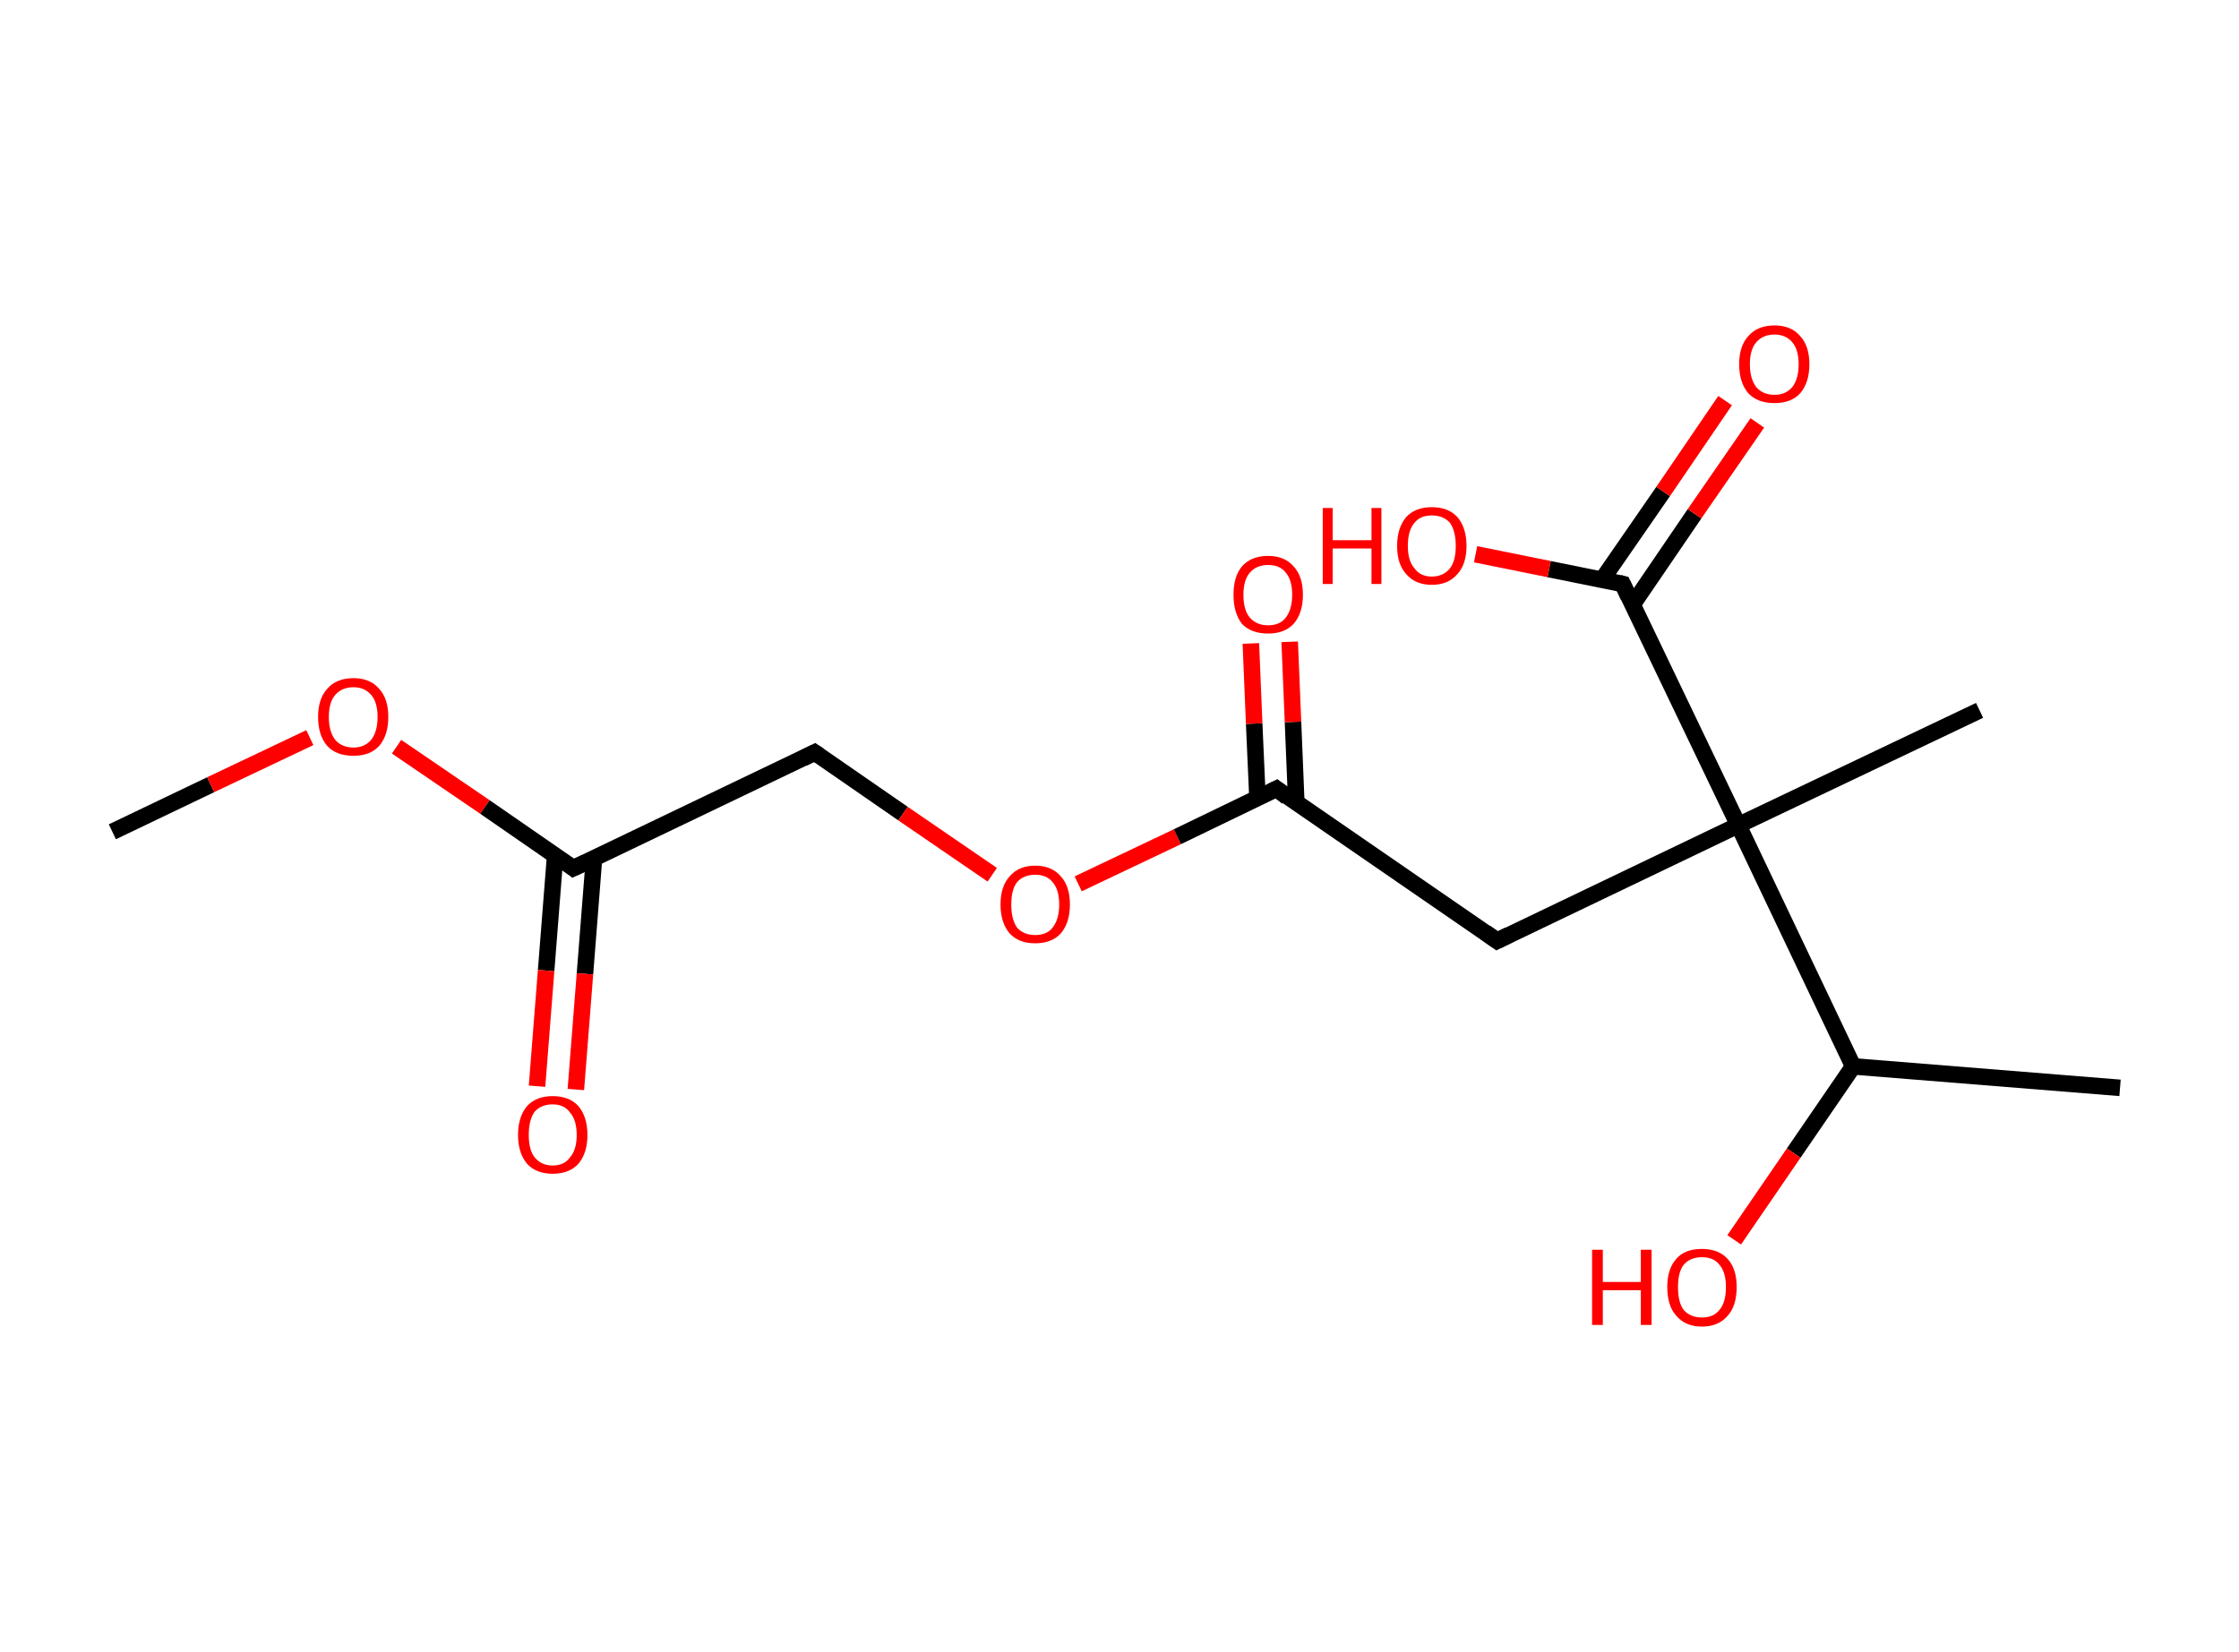 <?xml version='1.0' encoding='ASCII' standalone='yes'?>
<svg xmlns="http://www.w3.org/2000/svg" xmlns:rdkit="http://www.rdkit.org/xml" xmlns:xlink="http://www.w3.org/1999/xlink" version="1.1" baseProfile="full" xml:space="preserve" width="271px" height="200px" viewBox="0 0 271 200">
<!-- END OF HEADER -->
<rect style="opacity:1.0;fill:#FFFFFF;stroke:none" width="271.0" height="200.0" x="0.0" y="0.0"> </rect>
<path class="bond-0 atom-0 atom-1" d="M 13.6,100.7 L 25.5,95.0" style="fill:none;fill-rule:evenodd;stroke:#000000;stroke-width:2.0px;stroke-linecap:butt;stroke-linejoin:miter;stroke-opacity:1"/>
<path class="bond-0 atom-0 atom-1" d="M 25.5,95.0 L 37.5,89.3" style="fill:none;fill-rule:evenodd;stroke:#FF0000;stroke-width:2.0px;stroke-linecap:butt;stroke-linejoin:miter;stroke-opacity:1"/>
<path class="bond-1 atom-1 atom-2" d="M 48.0,90.4 L 58.7,97.7" style="fill:none;fill-rule:evenodd;stroke:#FF0000;stroke-width:2.0px;stroke-linecap:butt;stroke-linejoin:miter;stroke-opacity:1"/>
<path class="bond-1 atom-1 atom-2" d="M 58.7,97.7 L 69.4,105.1" style="fill:none;fill-rule:evenodd;stroke:#000000;stroke-width:2.0px;stroke-linecap:butt;stroke-linejoin:miter;stroke-opacity:1"/>
<path class="bond-2 atom-2 atom-3" d="M 67.2,103.5 L 66.1,117.5" style="fill:none;fill-rule:evenodd;stroke:#000000;stroke-width:2.0px;stroke-linecap:butt;stroke-linejoin:miter;stroke-opacity:1"/>
<path class="bond-2 atom-2 atom-3" d="M 66.1,117.5 L 65.0,131.5" style="fill:none;fill-rule:evenodd;stroke:#FF0000;stroke-width:2.0px;stroke-linecap:butt;stroke-linejoin:miter;stroke-opacity:1"/>
<path class="bond-2 atom-2 atom-3" d="M 71.9,103.9 L 70.8,117.9" style="fill:none;fill-rule:evenodd;stroke:#000000;stroke-width:2.0px;stroke-linecap:butt;stroke-linejoin:miter;stroke-opacity:1"/>
<path class="bond-2 atom-2 atom-3" d="M 70.8,117.9 L 69.7,131.9" style="fill:none;fill-rule:evenodd;stroke:#FF0000;stroke-width:2.0px;stroke-linecap:butt;stroke-linejoin:miter;stroke-opacity:1"/>
<path class="bond-3 atom-2 atom-4" d="M 69.4,105.1 L 98.6,91.1" style="fill:none;fill-rule:evenodd;stroke:#000000;stroke-width:2.0px;stroke-linecap:butt;stroke-linejoin:miter;stroke-opacity:1"/>
<path class="bond-4 atom-4 atom-5" d="M 98.6,91.1 L 109.3,98.5" style="fill:none;fill-rule:evenodd;stroke:#000000;stroke-width:2.0px;stroke-linecap:butt;stroke-linejoin:miter;stroke-opacity:1"/>
<path class="bond-4 atom-4 atom-5" d="M 109.3,98.5 L 120.1,105.9" style="fill:none;fill-rule:evenodd;stroke:#FF0000;stroke-width:2.0px;stroke-linecap:butt;stroke-linejoin:miter;stroke-opacity:1"/>
<path class="bond-5 atom-5 atom-6" d="M 130.5,107.0 L 142.5,101.3" style="fill:none;fill-rule:evenodd;stroke:#FF0000;stroke-width:2.0px;stroke-linecap:butt;stroke-linejoin:miter;stroke-opacity:1"/>
<path class="bond-5 atom-5 atom-6" d="M 142.5,101.3 L 154.5,95.5" style="fill:none;fill-rule:evenodd;stroke:#000000;stroke-width:2.0px;stroke-linecap:butt;stroke-linejoin:miter;stroke-opacity:1"/>
<path class="bond-6 atom-6 atom-7" d="M 156.9,97.2 L 156.5,87.4" style="fill:none;fill-rule:evenodd;stroke:#000000;stroke-width:2.0px;stroke-linecap:butt;stroke-linejoin:miter;stroke-opacity:1"/>
<path class="bond-6 atom-6 atom-7" d="M 156.5,87.4 L 156.1,77.7" style="fill:none;fill-rule:evenodd;stroke:#FF0000;stroke-width:2.0px;stroke-linecap:butt;stroke-linejoin:miter;stroke-opacity:1"/>
<path class="bond-6 atom-6 atom-7" d="M 152.2,96.6 L 151.8,87.6" style="fill:none;fill-rule:evenodd;stroke:#000000;stroke-width:2.0px;stroke-linecap:butt;stroke-linejoin:miter;stroke-opacity:1"/>
<path class="bond-6 atom-6 atom-7" d="M 151.8,87.6 L 151.4,77.9" style="fill:none;fill-rule:evenodd;stroke:#FF0000;stroke-width:2.0px;stroke-linecap:butt;stroke-linejoin:miter;stroke-opacity:1"/>
<path class="bond-7 atom-6 atom-8" d="M 154.5,95.5 L 181.2,113.9" style="fill:none;fill-rule:evenodd;stroke:#000000;stroke-width:2.0px;stroke-linecap:butt;stroke-linejoin:miter;stroke-opacity:1"/>
<path class="bond-8 atom-8 atom-9" d="M 181.2,113.9 L 210.4,99.9" style="fill:none;fill-rule:evenodd;stroke:#000000;stroke-width:2.0px;stroke-linecap:butt;stroke-linejoin:miter;stroke-opacity:1"/>
<path class="bond-9 atom-9 atom-10" d="M 210.4,99.9 L 239.6,86.0" style="fill:none;fill-rule:evenodd;stroke:#000000;stroke-width:2.0px;stroke-linecap:butt;stroke-linejoin:miter;stroke-opacity:1"/>
<path class="bond-10 atom-9 atom-11" d="M 210.4,99.9 L 196.4,70.7" style="fill:none;fill-rule:evenodd;stroke:#000000;stroke-width:2.0px;stroke-linecap:butt;stroke-linejoin:miter;stroke-opacity:1"/>
<path class="bond-11 atom-11 atom-12" d="M 197.6,73.2 L 205.1,62.2" style="fill:none;fill-rule:evenodd;stroke:#000000;stroke-width:2.0px;stroke-linecap:butt;stroke-linejoin:miter;stroke-opacity:1"/>
<path class="bond-11 atom-11 atom-12" d="M 205.1,62.2 L 212.7,51.2" style="fill:none;fill-rule:evenodd;stroke:#FF0000;stroke-width:2.0px;stroke-linecap:butt;stroke-linejoin:miter;stroke-opacity:1"/>
<path class="bond-11 atom-11 atom-12" d="M 193.9,70.2 L 201.3,59.5" style="fill:none;fill-rule:evenodd;stroke:#000000;stroke-width:2.0px;stroke-linecap:butt;stroke-linejoin:miter;stroke-opacity:1"/>
<path class="bond-11 atom-11 atom-12" d="M 201.3,59.5 L 208.8,48.5" style="fill:none;fill-rule:evenodd;stroke:#FF0000;stroke-width:2.0px;stroke-linecap:butt;stroke-linejoin:miter;stroke-opacity:1"/>
<path class="bond-12 atom-11 atom-13" d="M 196.4,70.7 L 187.5,68.9" style="fill:none;fill-rule:evenodd;stroke:#000000;stroke-width:2.0px;stroke-linecap:butt;stroke-linejoin:miter;stroke-opacity:1"/>
<path class="bond-12 atom-11 atom-13" d="M 187.5,68.9 L 178.6,67.1" style="fill:none;fill-rule:evenodd;stroke:#FF0000;stroke-width:2.0px;stroke-linecap:butt;stroke-linejoin:miter;stroke-opacity:1"/>
<path class="bond-13 atom-9 atom-14" d="M 210.4,99.9 L 224.3,129.1" style="fill:none;fill-rule:evenodd;stroke:#000000;stroke-width:2.0px;stroke-linecap:butt;stroke-linejoin:miter;stroke-opacity:1"/>
<path class="bond-14 atom-14 atom-15" d="M 224.3,129.1 L 256.6,131.7" style="fill:none;fill-rule:evenodd;stroke:#000000;stroke-width:2.0px;stroke-linecap:butt;stroke-linejoin:miter;stroke-opacity:1"/>
<path class="bond-15 atom-14 atom-16" d="M 224.3,129.1 L 217.1,139.6" style="fill:none;fill-rule:evenodd;stroke:#000000;stroke-width:2.0px;stroke-linecap:butt;stroke-linejoin:miter;stroke-opacity:1"/>
<path class="bond-15 atom-14 atom-16" d="M 217.1,139.6 L 209.9,150.1" style="fill:none;fill-rule:evenodd;stroke:#FF0000;stroke-width:2.0px;stroke-linecap:butt;stroke-linejoin:miter;stroke-opacity:1"/>
<path d="M 68.9,104.7 L 69.4,105.1 L 70.9,104.4" style="fill:none;stroke:#000000;stroke-width:2.0px;stroke-linecap:butt;stroke-linejoin:miter;stroke-opacity:1;"/>
<path d="M 97.2,91.8 L 98.6,91.1 L 99.2,91.5" style="fill:none;stroke:#000000;stroke-width:2.0px;stroke-linecap:butt;stroke-linejoin:miter;stroke-opacity:1;"/>
<path d="M 153.9,95.8 L 154.5,95.5 L 155.8,96.5" style="fill:none;stroke:#000000;stroke-width:2.0px;stroke-linecap:butt;stroke-linejoin:miter;stroke-opacity:1;"/>
<path d="M 179.8,112.9 L 181.2,113.9 L 182.6,113.2" style="fill:none;stroke:#000000;stroke-width:2.0px;stroke-linecap:butt;stroke-linejoin:miter;stroke-opacity:1;"/>
<path d="M 197.1,72.2 L 196.4,70.7 L 196.0,70.6" style="fill:none;stroke:#000000;stroke-width:2.0px;stroke-linecap:butt;stroke-linejoin:miter;stroke-opacity:1;"/>
<path class="atom-1" d="M 38.5 86.8 Q 38.5 84.6, 39.6 83.4 Q 40.7 82.1, 42.8 82.1 Q 44.8 82.1, 45.9 83.4 Q 47.0 84.6, 47.0 86.8 Q 47.0 89.0, 45.9 90.3 Q 44.8 91.5, 42.8 91.5 Q 40.7 91.5, 39.6 90.3 Q 38.5 89.0, 38.5 86.8 M 42.8 90.5 Q 44.1 90.5, 44.9 89.6 Q 45.7 88.6, 45.7 86.8 Q 45.7 85.0, 44.9 84.1 Q 44.1 83.2, 42.8 83.2 Q 41.4 83.2, 40.6 84.1 Q 39.8 85.0, 39.8 86.8 Q 39.8 88.6, 40.6 89.6 Q 41.4 90.5, 42.8 90.5 " fill="#FF0000"/>
<path class="atom-3" d="M 62.7 137.4 Q 62.7 135.2, 63.8 133.9 Q 64.9 132.7, 66.9 132.7 Q 68.9 132.7, 70.0 133.9 Q 71.1 135.2, 71.1 137.4 Q 71.1 139.6, 70.0 140.9 Q 68.9 142.1, 66.9 142.1 Q 64.9 142.1, 63.8 140.9 Q 62.7 139.6, 62.7 137.4 M 66.9 141.1 Q 68.3 141.1, 69.0 140.1 Q 69.8 139.2, 69.8 137.4 Q 69.8 135.6, 69.0 134.7 Q 68.3 133.7, 66.9 133.7 Q 65.5 133.7, 64.7 134.6 Q 64.0 135.6, 64.0 137.4 Q 64.0 139.2, 64.7 140.1 Q 65.5 141.1, 66.9 141.1 " fill="#FF0000"/>
<path class="atom-5" d="M 121.1 109.5 Q 121.1 107.3, 122.2 106.1 Q 123.3 104.8, 125.3 104.8 Q 127.3 104.8, 128.4 106.1 Q 129.5 107.3, 129.5 109.5 Q 129.5 111.7, 128.4 113.0 Q 127.3 114.2, 125.3 114.2 Q 123.3 114.2, 122.2 113.0 Q 121.1 111.7, 121.1 109.5 M 125.3 113.2 Q 126.7 113.2, 127.4 112.3 Q 128.2 111.3, 128.2 109.5 Q 128.2 107.7, 127.4 106.8 Q 126.7 105.9, 125.3 105.9 Q 123.9 105.9, 123.1 106.8 Q 122.4 107.7, 122.4 109.5 Q 122.4 111.3, 123.1 112.3 Q 123.9 113.2, 125.3 113.2 " fill="#FF0000"/>
<path class="atom-7" d="M 149.3 72.0 Q 149.3 69.8, 150.3 68.6 Q 151.4 67.3, 153.5 67.3 Q 155.5 67.3, 156.6 68.6 Q 157.7 69.8, 157.7 72.0 Q 157.7 74.2, 156.6 75.5 Q 155.5 76.7, 153.5 76.7 Q 151.4 76.7, 150.3 75.5 Q 149.3 74.2, 149.3 72.0 M 153.5 75.7 Q 154.9 75.7, 155.6 74.8 Q 156.4 73.8, 156.4 72.0 Q 156.4 70.2, 155.6 69.3 Q 154.9 68.4, 153.5 68.4 Q 152.1 68.4, 151.3 69.3 Q 150.5 70.2, 150.5 72.0 Q 150.5 73.9, 151.3 74.8 Q 152.1 75.7, 153.5 75.7 " fill="#FF0000"/>
<path class="atom-12" d="M 210.5 44.1 Q 210.5 41.9, 211.6 40.7 Q 212.7 39.4, 214.8 39.4 Q 216.8 39.4, 217.9 40.7 Q 219.0 41.9, 219.0 44.1 Q 219.0 46.3, 217.9 47.6 Q 216.8 48.8, 214.8 48.8 Q 212.7 48.8, 211.6 47.6 Q 210.5 46.3, 210.5 44.1 M 214.8 47.8 Q 216.1 47.8, 216.9 46.9 Q 217.7 45.9, 217.7 44.1 Q 217.7 42.3, 216.9 41.4 Q 216.1 40.5, 214.8 40.5 Q 213.4 40.5, 212.6 41.4 Q 211.8 42.3, 211.8 44.1 Q 211.8 45.9, 212.6 46.9 Q 213.4 47.8, 214.8 47.8 " fill="#FF0000"/>
<path class="atom-13" d="M 160.1 61.5 L 161.3 61.5 L 161.3 65.4 L 166.0 65.4 L 166.0 61.5 L 167.2 61.5 L 167.2 70.7 L 166.0 70.7 L 166.0 66.4 L 161.3 66.4 L 161.3 70.7 L 160.1 70.7 L 160.1 61.5 " fill="#FF0000"/>
<path class="atom-13" d="M 169.1 66.1 Q 169.1 63.9, 170.2 62.6 Q 171.3 61.4, 173.3 61.4 Q 175.3 61.4, 176.4 62.6 Q 177.5 63.9, 177.5 66.1 Q 177.5 68.3, 176.4 69.5 Q 175.3 70.8, 173.3 70.8 Q 171.3 70.8, 170.2 69.5 Q 169.1 68.3, 169.1 66.1 M 173.3 69.8 Q 174.7 69.8, 175.5 68.8 Q 176.2 67.9, 176.2 66.1 Q 176.2 64.3, 175.5 63.3 Q 174.7 62.4, 173.3 62.4 Q 171.9 62.4, 171.2 63.3 Q 170.4 64.2, 170.4 66.1 Q 170.4 67.9, 171.2 68.8 Q 171.9 69.8, 173.3 69.8 " fill="#FF0000"/>
<path class="atom-16" d="M 192.7 151.3 L 194.0 151.3 L 194.0 155.2 L 198.6 155.2 L 198.6 151.3 L 199.9 151.3 L 199.9 160.4 L 198.6 160.4 L 198.6 156.2 L 194.0 156.2 L 194.0 160.4 L 192.7 160.4 L 192.7 151.3 " fill="#FF0000"/>
<path class="atom-16" d="M 201.8 155.8 Q 201.8 153.6, 202.9 152.4 Q 203.9 151.2, 206.0 151.2 Q 208.0 151.2, 209.1 152.4 Q 210.2 153.6, 210.2 155.8 Q 210.2 158.1, 209.1 159.3 Q 208.0 160.6, 206.0 160.6 Q 204.0 160.6, 202.9 159.3 Q 201.8 158.1, 201.8 155.8 M 206.0 159.5 Q 207.4 159.5, 208.1 158.6 Q 208.9 157.7, 208.9 155.8 Q 208.9 154.0, 208.1 153.1 Q 207.4 152.2, 206.0 152.2 Q 204.6 152.2, 203.8 153.1 Q 203.1 154.0, 203.1 155.8 Q 203.1 157.7, 203.8 158.6 Q 204.6 159.5, 206.0 159.5 " fill="#FF0000"/>
</svg>
